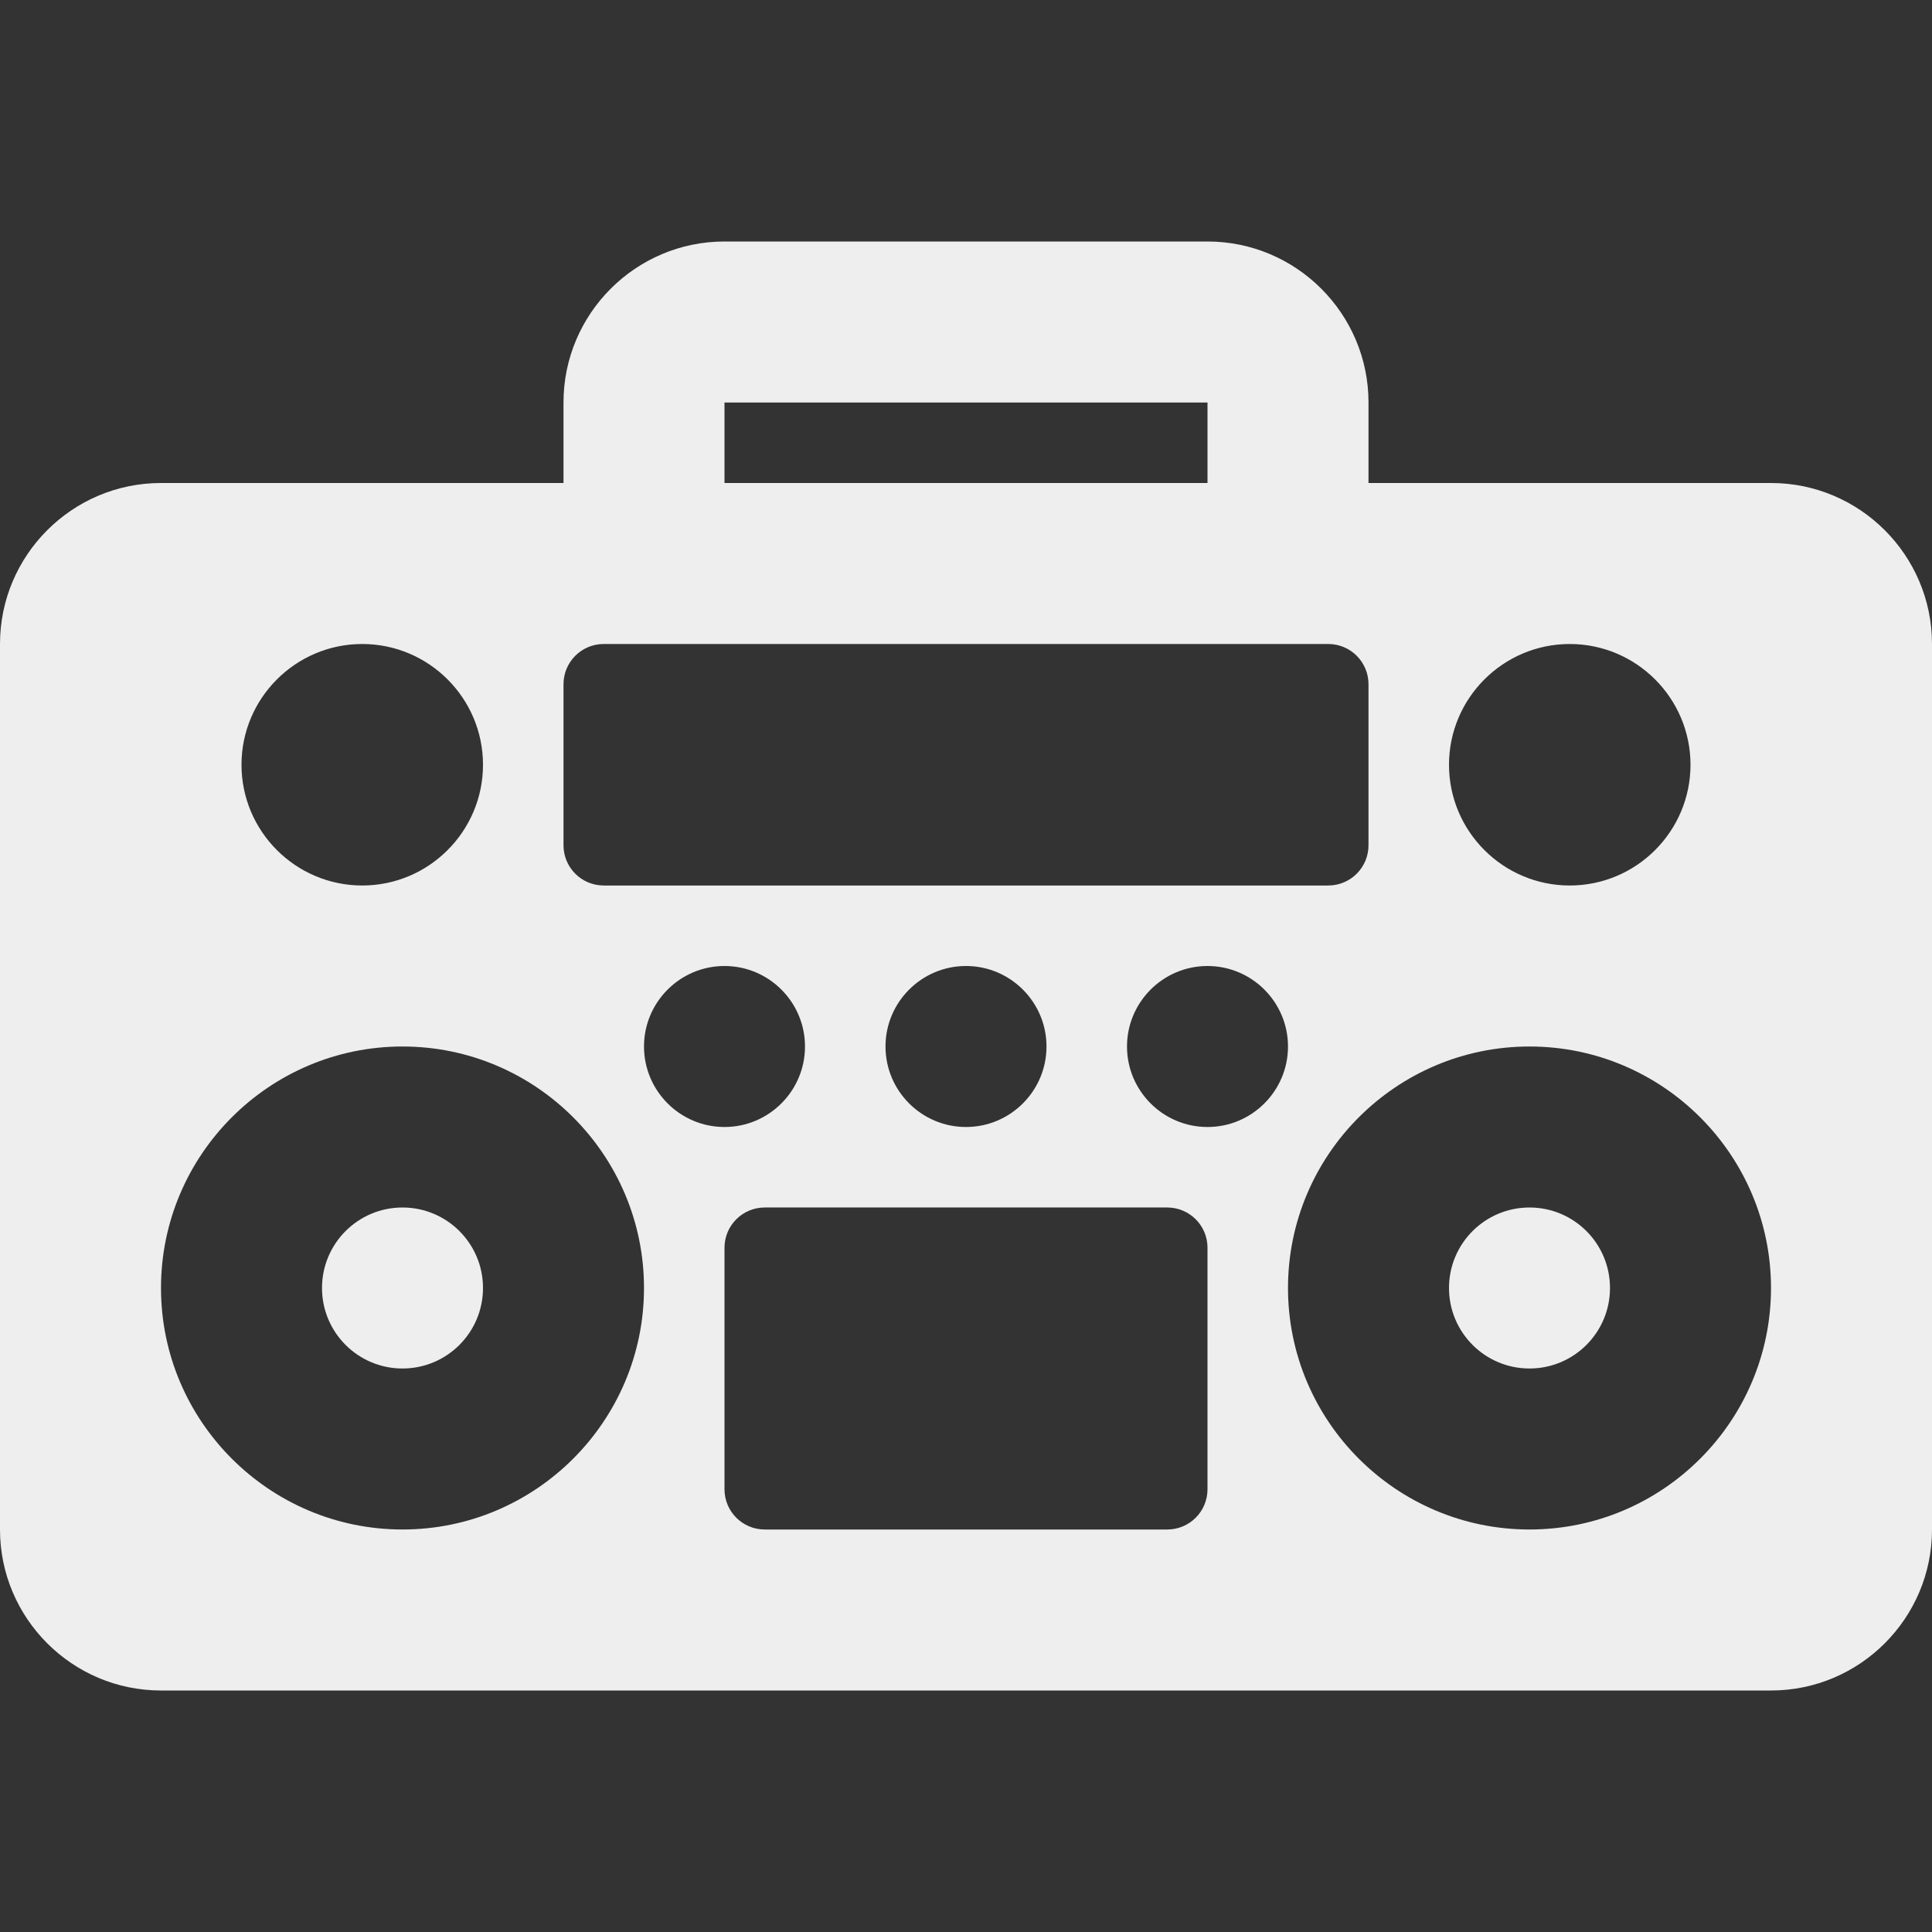 <?xml version="1.0" encoding="iso-8859-1"?>
<!-- Generator: Adobe Illustrator 19.0.0, SVG Export Plug-In . SVG Version: 6.00 Build 0)  -->
<svg fill='#eeeeee' xmlns="http://www.w3.org/2000/svg" xmlns:xlink="http://www.w3.org/1999/xlink" version="1.1" id="Layer_1" x="0px" y="0px" viewBox="0 0 512 512" style="enable-background:new 0 0 512 512;" xml:space="preserve">
<rect x="0" y="0" width="512" height="512" fill="#333333" stroke="none"/>
<g>
	<g>
		<g>
			<circle cx="106.667" cy="341.333" r="21.333"/>
			<path d="M469.333,128H362.667v-21.333C362.667,83.135,343.521,64,320,64H192c-23.521,0-42.667,19.135-42.667,42.667V128H42.667     C19.146,128,0,147.135,0,170.667v234.667C0,428.865,19.146,448,42.667,448h426.667C492.854,448,512,428.865,512,405.333V170.667     C512,147.135,492.854,128,469.333,128z M416,170.667c17.646,0,32,14.354,32,32c0,17.646-14.354,32-32,32     c-17.646,0-32-14.354-32-32C384,185.021,398.354,170.667,416,170.667z M192,106.667h128V128H192V106.667z M149.333,181.333     c0-5.896,4.771-10.667,10.667-10.667h192c5.896,0,10.667,4.771,10.667,10.667V224c0,5.896-4.771,10.667-10.667,10.667H160     c-5.896,0-10.667-4.771-10.667-10.667V181.333z M277.333,277.333c0,11.76-9.563,21.333-21.333,21.333     s-21.333-9.573-21.333-21.333c0-11.76,9.563-21.333,21.333-21.333S277.333,265.573,277.333,277.333z M96,170.667     c17.646,0,32,14.354,32,32c0,17.646-14.354,32-32,32s-32-14.354-32-32C64,185.021,78.354,170.667,96,170.667z M106.667,405.333     c-35.292,0-64-28.708-64-64c0-35.292,28.708-64,64-64c35.292,0,64,28.708,64,64C170.667,376.625,141.958,405.333,106.667,405.333     z M170.667,277.333c0-11.76,9.563-21.333,21.333-21.333s21.333,9.573,21.333,21.333c0,11.76-9.563,21.333-21.333,21.333     S170.667,289.094,170.667,277.333z M320,394.667c0,5.896-4.771,10.667-10.667,10.667H202.667     c-5.896,0-10.667-4.771-10.667-10.667v-64c0-5.896,4.771-10.667,10.667-10.667h106.667c5.896,0,10.667,4.771,10.667,10.667     V394.667z M320,298.667c-11.771,0-21.333-9.573-21.333-21.333c0-11.76,9.563-21.333,21.333-21.333s21.333,9.573,21.333,21.333     C341.333,289.094,331.771,298.667,320,298.667z M405.333,405.333c-35.292,0-64-28.708-64-64c0-35.292,28.708-64,64-64     c35.292,0,64,28.708,64,64C469.333,376.625,440.625,405.333,405.333,405.333z"/>
			<circle cx="405.333" cy="341.333" r="21.333"/>
		</g>
	</g>
</g>
<g>
</g>
<g>
</g>
<g>
</g>
<g>
</g>
<g>
</g>
<g>
</g>
<g>
</g>
<g>
</g>
<g>
</g>
<g>
</g>
<g>
</g>
<g>
</g>
<g>
</g>
<g>
</g>
<g>
</g>
</svg>

